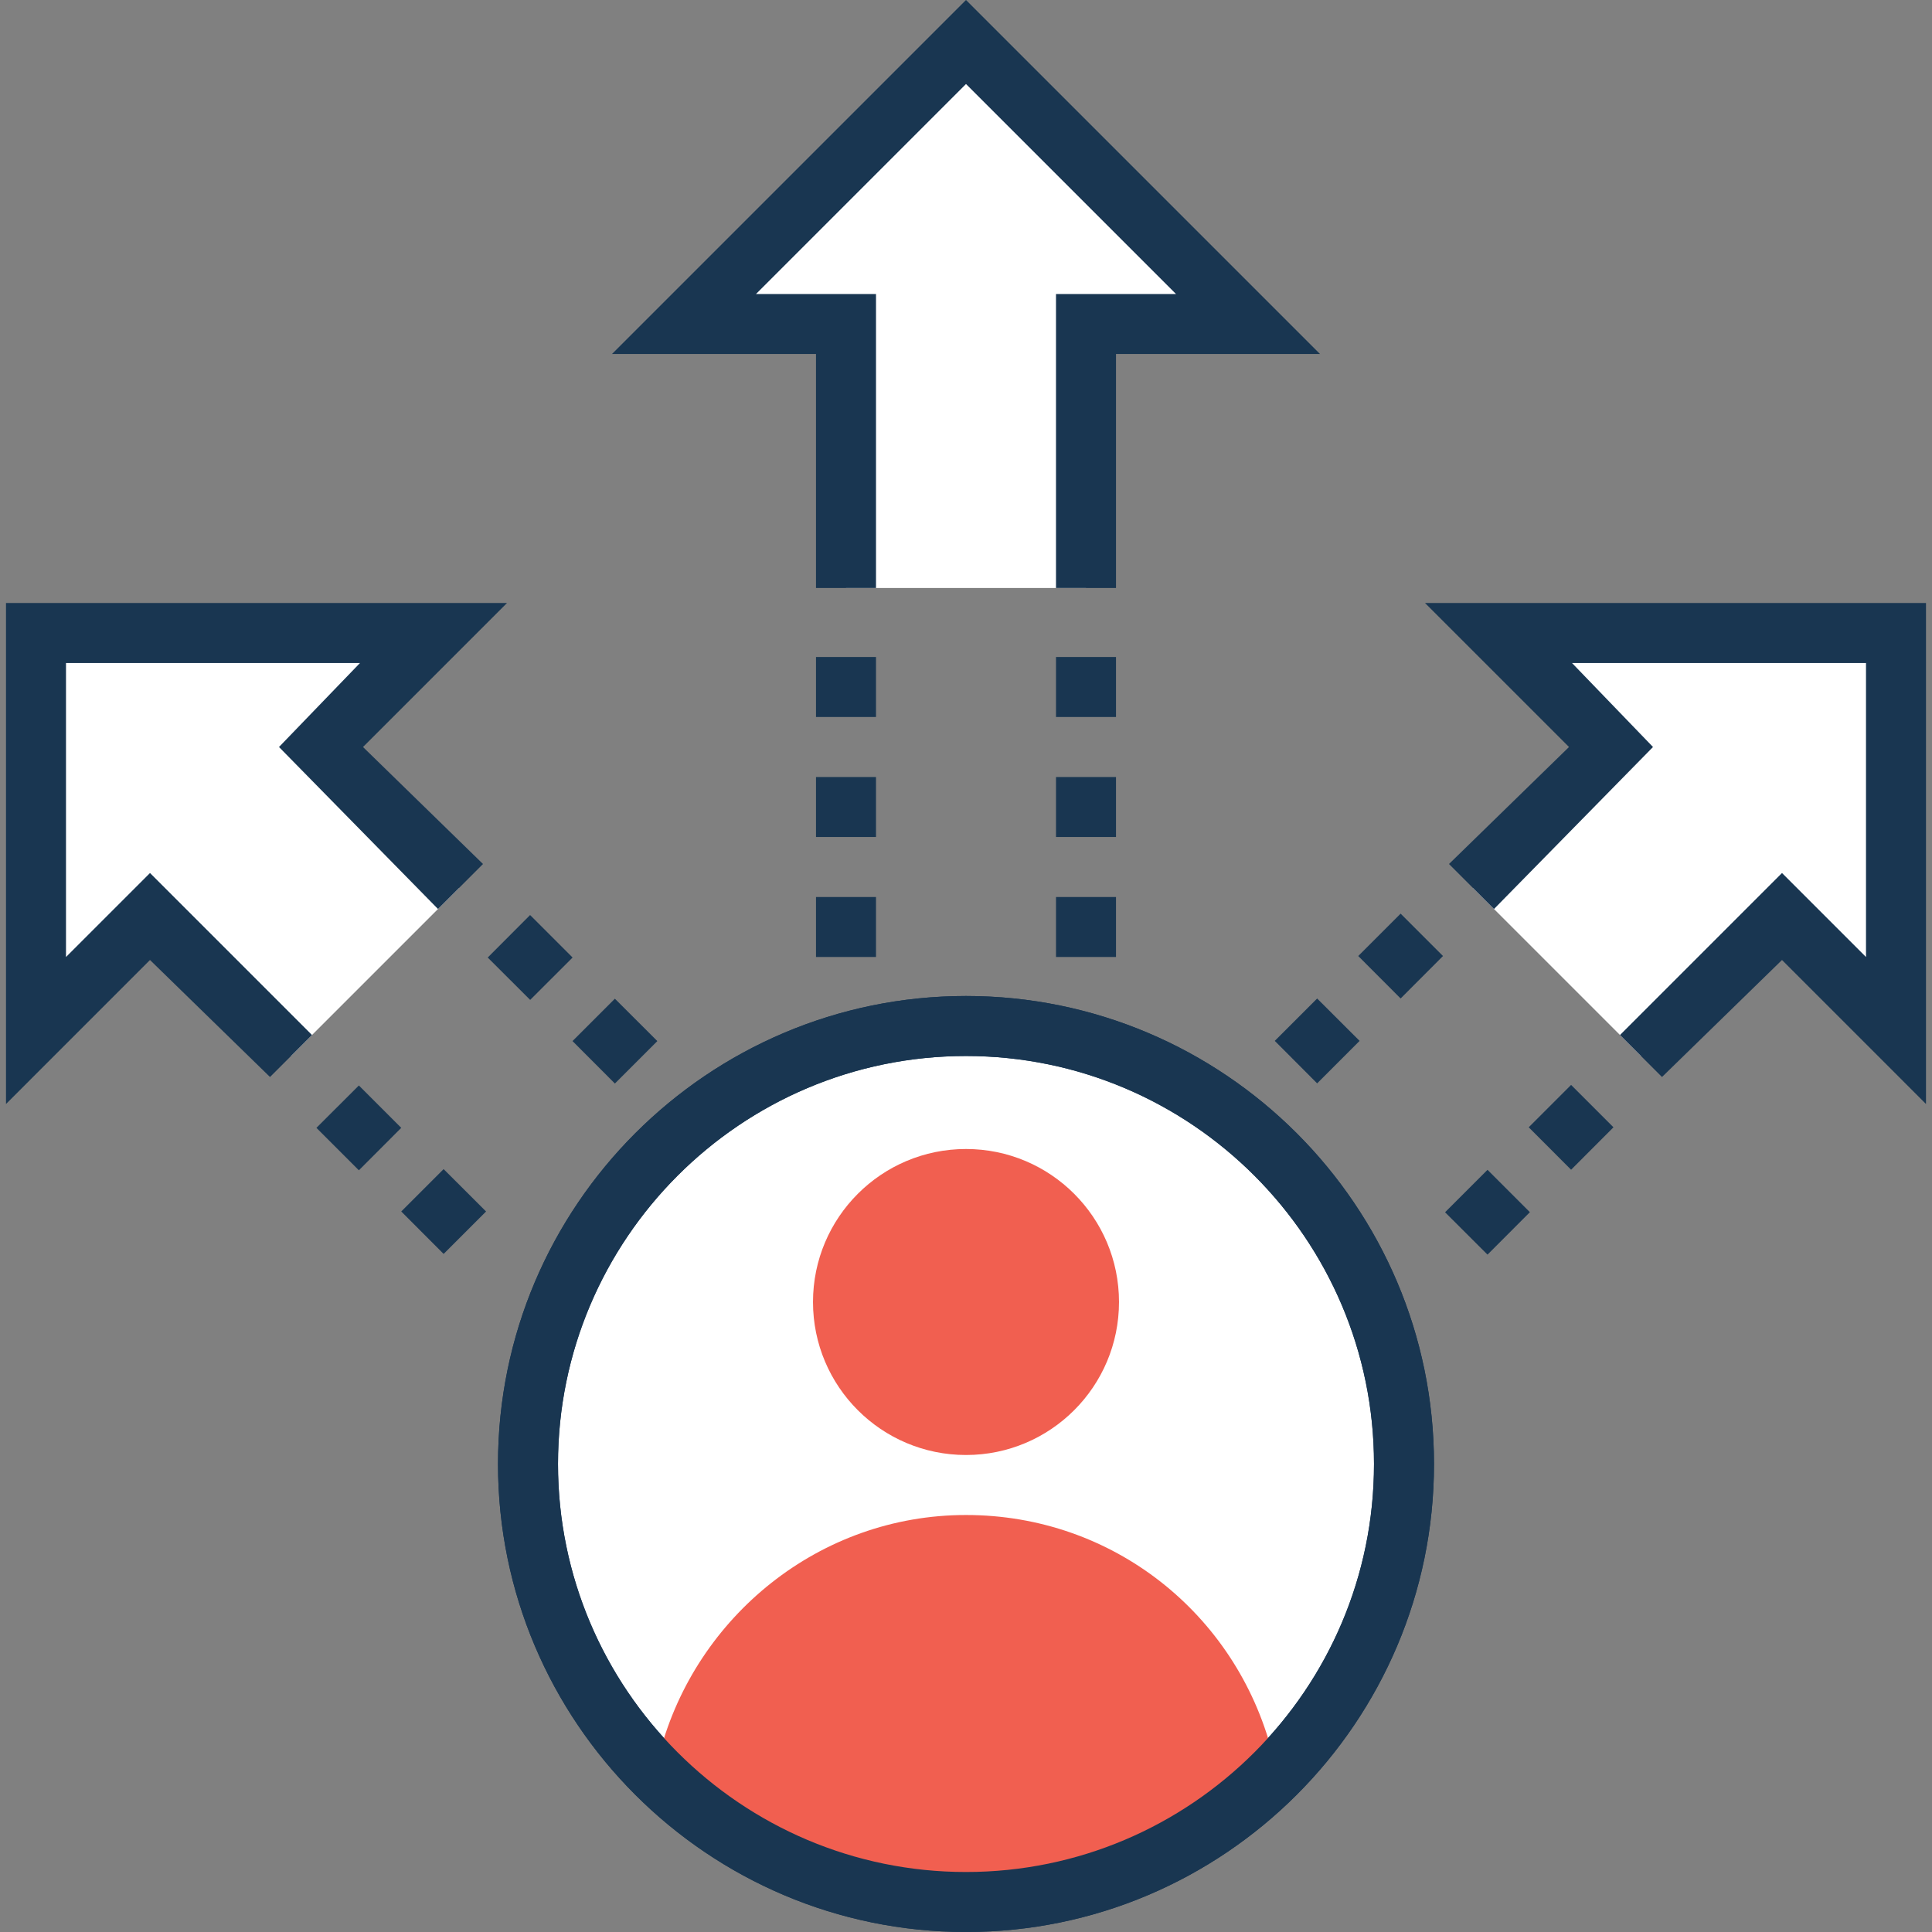<svg xmlns="http://www.w3.org/2000/svg" viewBox="0 0 515.2 515.2"><rect x="0" y="0" width="515.2" height="515.2" fill="#808080" stroke="none"/><path fill="#fff" d="m437.6 281.6 37.6-36.8 30.4 29.6V168.8H399.2l30.4 30.4-36.8 37.6"/><path fill="#193651" d="M513.6 294.4 475.2 256l-32 31.2L432 276l43.2-43.2 22.4 22.4v-78.4h-78.4l21.6 22.4-42.4 43.2-12-12 32-31.2-38.4-38.4h133.6zm-94.64 17.53-11.3-11.32 11.3-11.3 11.3 11.3zm-45.46-45.67-11.3-11.32 11.3-11.3 11.3 11.3zm23.17 68.31-11.32-11.3 11.32-11.32 11.3 11.3zm-45.43-45.67-11.3-11.33 11.3-11.3 11.32 11.3z"/><path fill="#fff" d="M77.6 281.6 40 244.8 9.6 274.4V168.8H116l-30.4 30.4 36.8 37.6"/><path fill="#193651" d="M1.6 294.4V160.8h133.6l-38.4 38.4 32 31.2-12 12-42.4-43.2L96 176.8H17.6v78.4L40 232.8 83.2 276 72 287.2 40 256zm94.1 17.68-11.32-11.32 11.32-11.3 11.3 11.3zm45.68-45.44-11.32-11.3 11.3-11.33 11.33 11.33zm-23.08 67.74L107 323.06l11.3-11.3 11.32 11.3zm45.67-45.44-11.3-11.32 11.3-11.3 11.32 11.3z"/><circle cx="257.6" cy="390.4" r="116.8" fill="#fff"/><path fill="#193651" d="M257.6 515.2c-68.8 0-124.8-56-124.8-124.8s56-124.8 124.8-124.8 124.8 56 124.8 124.8-56 124.8-124.8 124.8zm0-233.6c-60 0-108.8 48.8-108.8 108.8s48.8 108.8 108.8 108.8 108.8-48.8 108.8-108.8-48.8-108.8-108.8-108.8z"/><path fill="#fff" d="M289.6 156.8V86.4h43.2l-75.2-75.2-75.2 75.2h43.2v70.4"/><path fill="#193651" d="M297.6 156.8h-16V78.4h32l-56-56-56 56h32v78.4h-16V94.4h-54.4L257.6 0 352 94.4h-54.4zm-16 18.4h16v16h-16zm-64 0h16v16h-16zm64 32h16v16h-16zm-64 0h16v16h-16zm64 32h16v16h-16zm-64 0h16v16h-16z"/><g fill="#F15F50"><circle cx="257.6" cy="347.2" r="40.8"/><path d="M257.6 507.2c33.6 0 62.4-16 81.6-40-9.6-36.8-42.4-63.2-81.6-63.2s-72 27.2-81.6 63.2c19.2 24 48 40 81.6 40z"/></g><path fill="#193651" d="M257.6 515.2c-68.8 0-124.8-56-124.8-124.8s56-124.8 124.8-124.8 124.8 56 124.8 124.8-56 124.8-124.8 124.8zm0-233.6c-60 0-108.8 48.8-108.8 108.8s48.8 108.8 108.8 108.8 108.8-48.8 108.8-108.8-48.8-108.8-108.8-108.8z"/></svg>